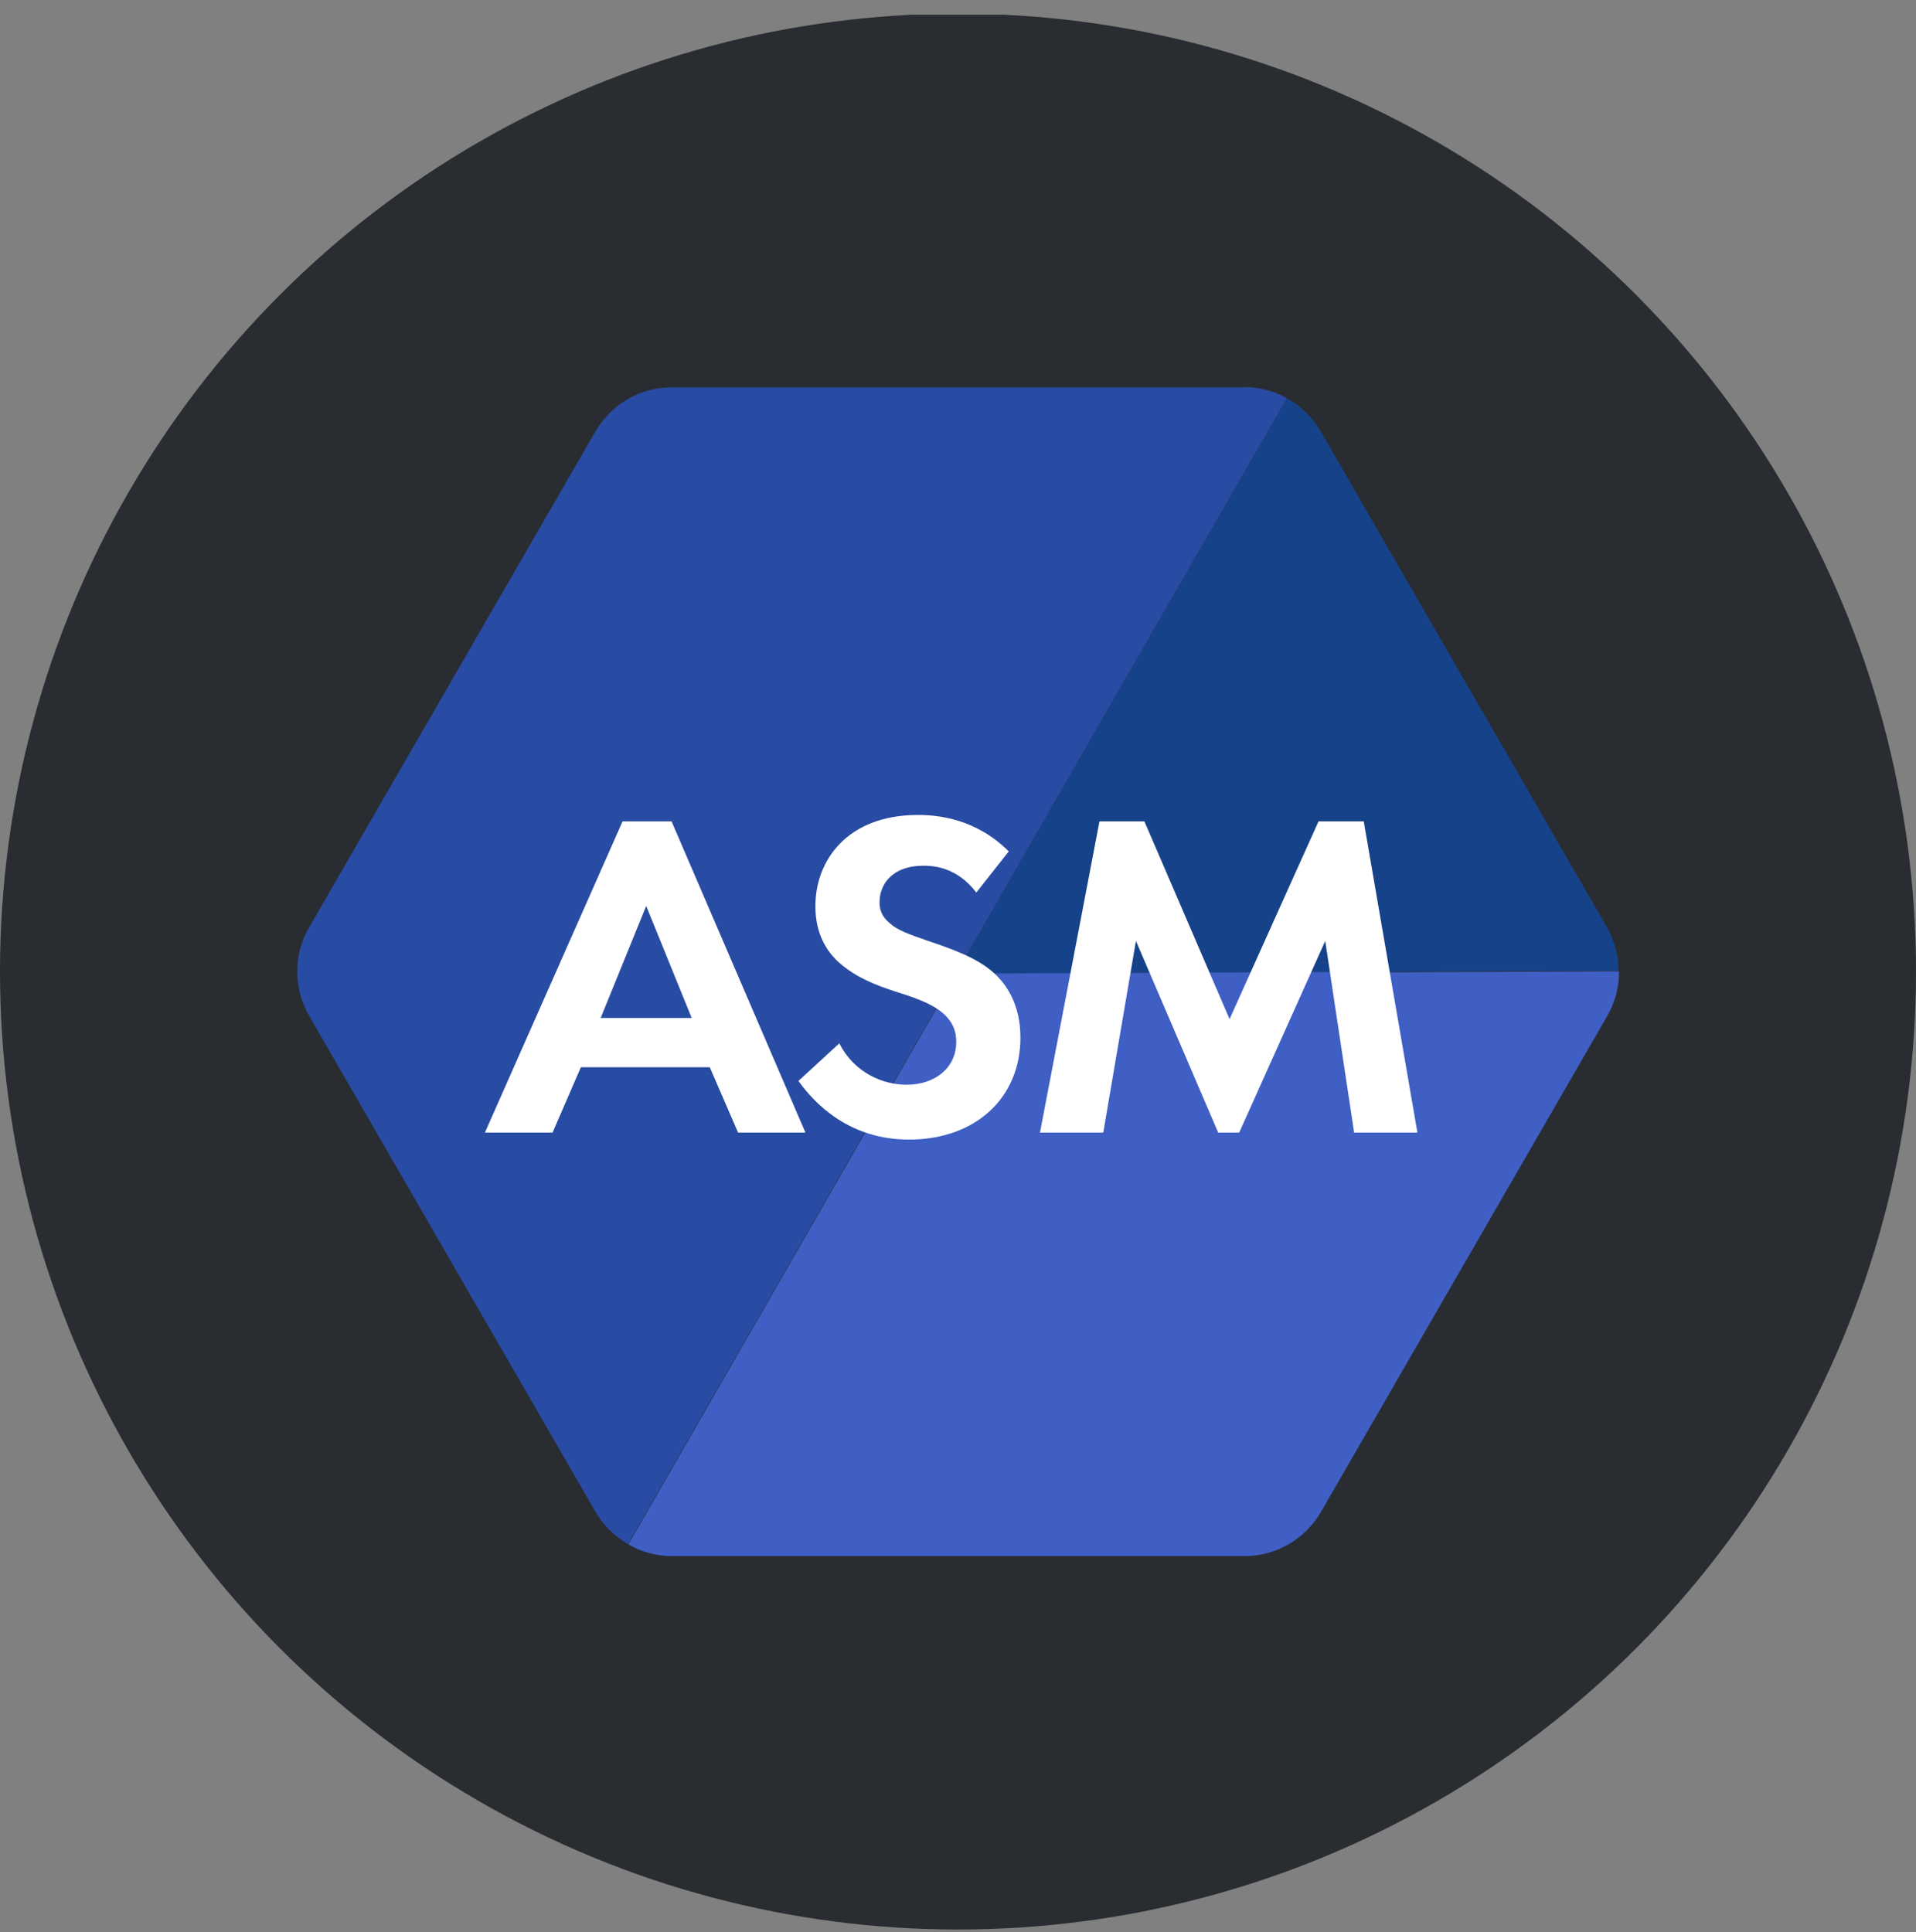 <svg width="118" height="119" viewBox="0 0 118 119" fill="none" xmlns="http://www.w3.org/2000/svg">
<rect x="0" y="0" width="118" height="119" fill="#808080" stroke="none"/>
<g clip-path="url(#clip0_921_19322)">
<circle cx="59" cy="59.839" r="59" fill="#292C30"/>
<path d="M69.294 53.84L79.713 47.786L69.294 53.84Z" fill="black"/>
<path d="M69.294 53.839L58.839 59.893L69.294 53.839Z" fill="black"/>
<path d="M79.264 24.54L70.91 39.055L64.91 49.492L58.893 59.965L70.964 59.911L83 59.857L99.689 59.785C99.689 58.869 99.438 57.935 98.97 57.109L81.33 26.552C80.827 25.69 80.108 24.989 79.246 24.522L79.264 24.54Z" fill="#164289"/>
<path d="M83.018 59.857L70.982 59.911L58.91 59.965L52.892 70.438L46.892 80.875L38.701 95.121C39.509 95.588 40.425 95.839 41.378 95.839H76.659C78.599 95.839 80.378 94.797 81.348 93.127L98.988 62.57C99.473 61.725 99.725 60.773 99.707 59.821L83.018 59.893V59.857Z" fill="#3F5FC4"/>
<path d="M76.641 23.857H41.36C39.419 23.857 37.641 24.899 36.671 26.57L19.03 57.127C18.06 58.797 18.06 60.863 19.03 62.552L36.671 93.109C37.156 93.953 37.857 94.636 38.683 95.103L46.875 80.857L52.875 70.42L58.893 59.947L64.91 49.474L70.91 39.037L79.264 24.522C78.473 24.091 77.575 23.839 76.641 23.839V23.857Z" fill="#284BA3"/>
<path d="M43.731 65.732H35.773L34.03 69.756H29.863L38.342 50.588H41.36L49.605 69.756H45.455L43.713 65.732H43.731ZM42.599 62.696L39.797 55.797L36.994 62.696H42.617H42.599Z" fill="white"/>
<path d="M60.114 54.953C58.965 53.462 57.599 53.319 56.899 53.319C54.833 53.319 54.168 54.576 54.168 55.564C54.168 56.031 54.312 56.462 54.797 56.858C55.264 57.289 55.929 57.522 57.168 57.953C58.713 58.474 60.15 58.995 61.156 59.876C62.036 60.648 62.845 61.941 62.845 63.9C62.845 67.636 60.06 70.187 55.983 70.187C52.336 70.187 50.216 68.031 49.174 66.576L51.689 64.259C52.641 66.127 54.438 66.81 55.839 66.81C57.581 66.81 58.893 65.768 58.893 64.169C58.893 63.486 58.659 62.929 58.12 62.444C57.384 61.78 56.198 61.403 55.066 61.043C54.024 60.702 52.785 60.235 51.779 59.373C51.132 58.834 50.216 57.756 50.216 55.816C50.216 52.995 52.174 50.193 56.539 50.193C57.779 50.193 60.114 50.426 62.126 52.438L60.114 54.989V54.953Z" fill="white"/>
<path d="M67.695 50.588H70.48L75.725 62.767L81.204 50.588H83.989L87.294 69.756H83.396L81.617 57.953L76.318 69.756H75.024L69.959 57.953L67.947 69.756H64.048L67.713 50.588H67.695Z" fill="white"/>
</g>
<defs>
<clipPath id="clip0_921_19322">
<rect width="118" height="118" fill="white" transform="translate(0 0.907)"/>
</clipPath>
</defs>
</svg>
